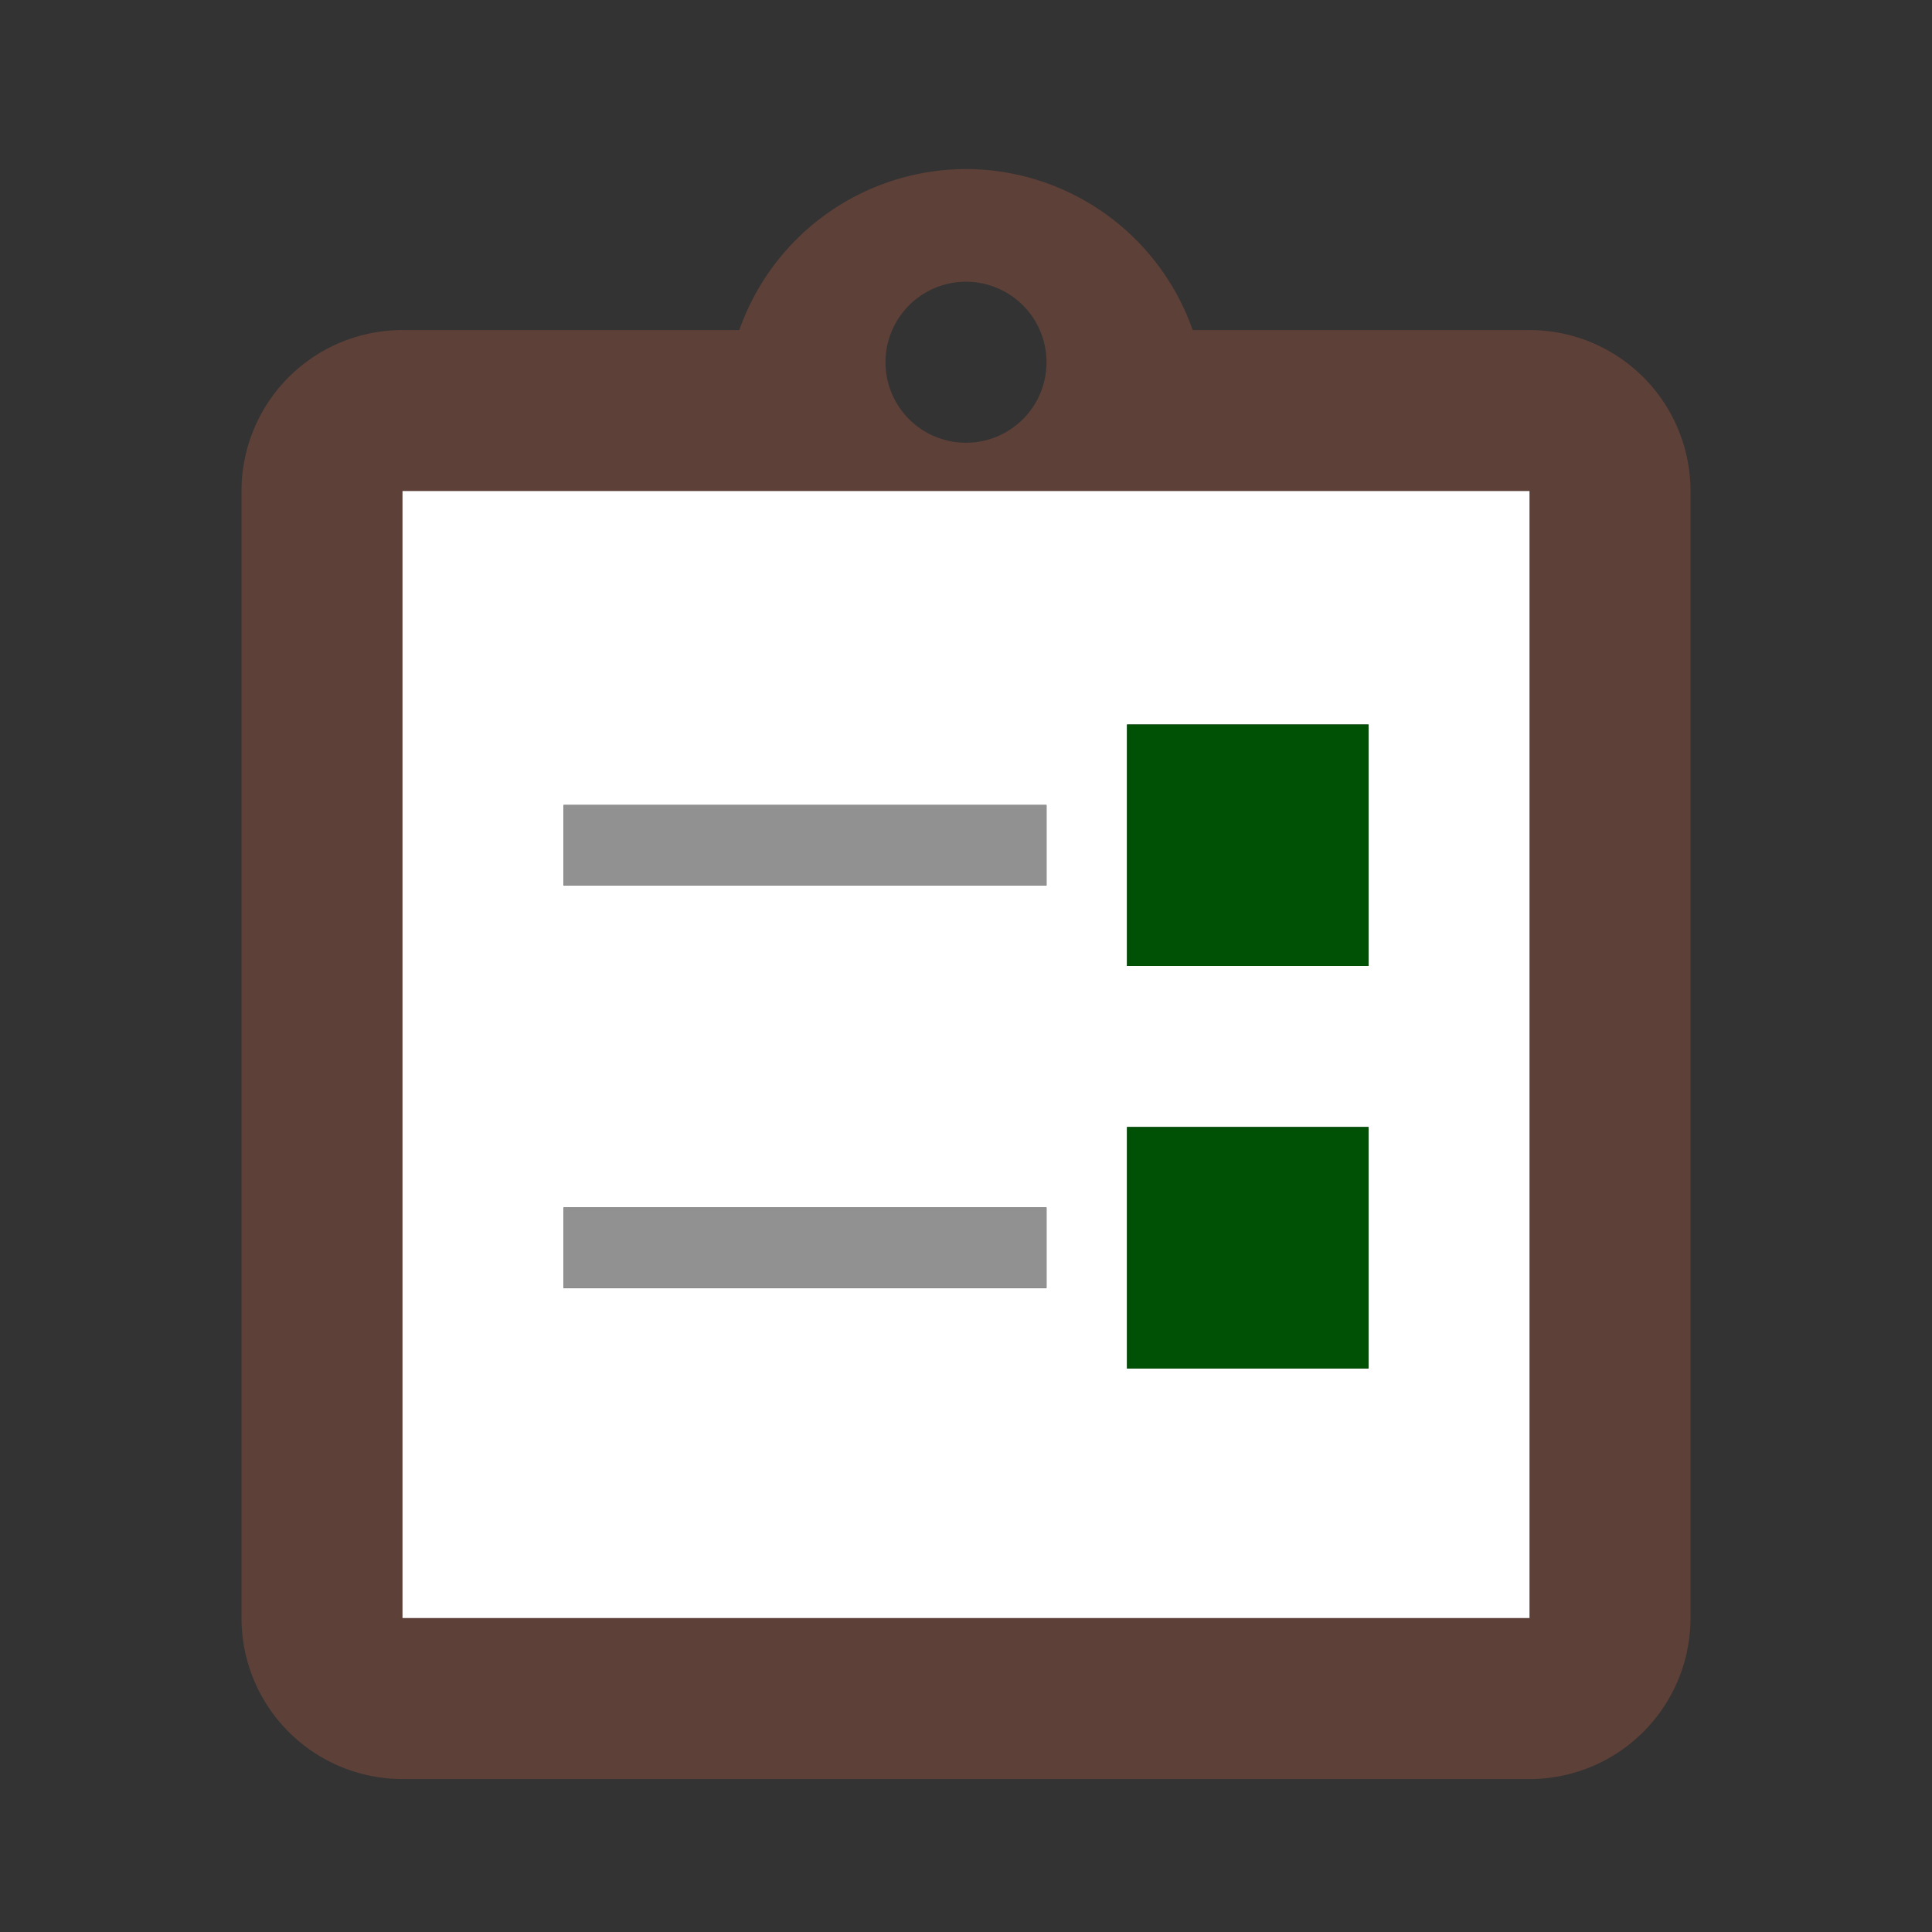 <?xml version="1.0" encoding="UTF-8" standalone="yes"?>
<svg fill="currentColor" height="24" preserveAspectRatio="xMidYMid meet" viewBox="0 0 24 24" width="24" xmlns="http://www.w3.org/2000/svg">
  <rect x="0" y="0" width="24" height="24" fill="#333333" stroke="none"/>
  <g>
    <path fill="#FFFFFF" fill-rule="evenodd" d="M19.5 5.6h-15v15h15v-15ZM17 14h-3v3h3v-3Zm-4 1H7v1h6v-1Zm4-6h-3v3h3V9Zm-4 1H7v1h6v-1Z"/>
  </g>
  <g>
    <path fill="#5D4037" d="M19 4.1h-4.184A2.99 2.99 0 0 0 12 2.1a2.99 2.99 0 0 0-2.816 2H5a2 2 0 0 0-2 2v14a2 2 0 0 0 2 2h14a2 2 0 0 0 2-2v-14a2 2 0 0 0-2-2Zm-7-.6a1 1 0 1 1 0 2 1 1 0 0 1 0-2Zm7 16.6H5v-14h14v14Z"/>
  </g>
  <g>
    <rect fill="#919191" height="1" width="6" x="7" y="10"/>
  </g>
  <g>
    <rect fill="#919191" height="1" width="6" x="7" y="15"/>
  </g>
  <g>
    <rect fill="#005005" height="3" width="3" x="14" y="9"/>
  </g>
  <g>
    <rect fill="#005005" height="3" width="3" x="14" y="14"/>
  </g>
</svg>